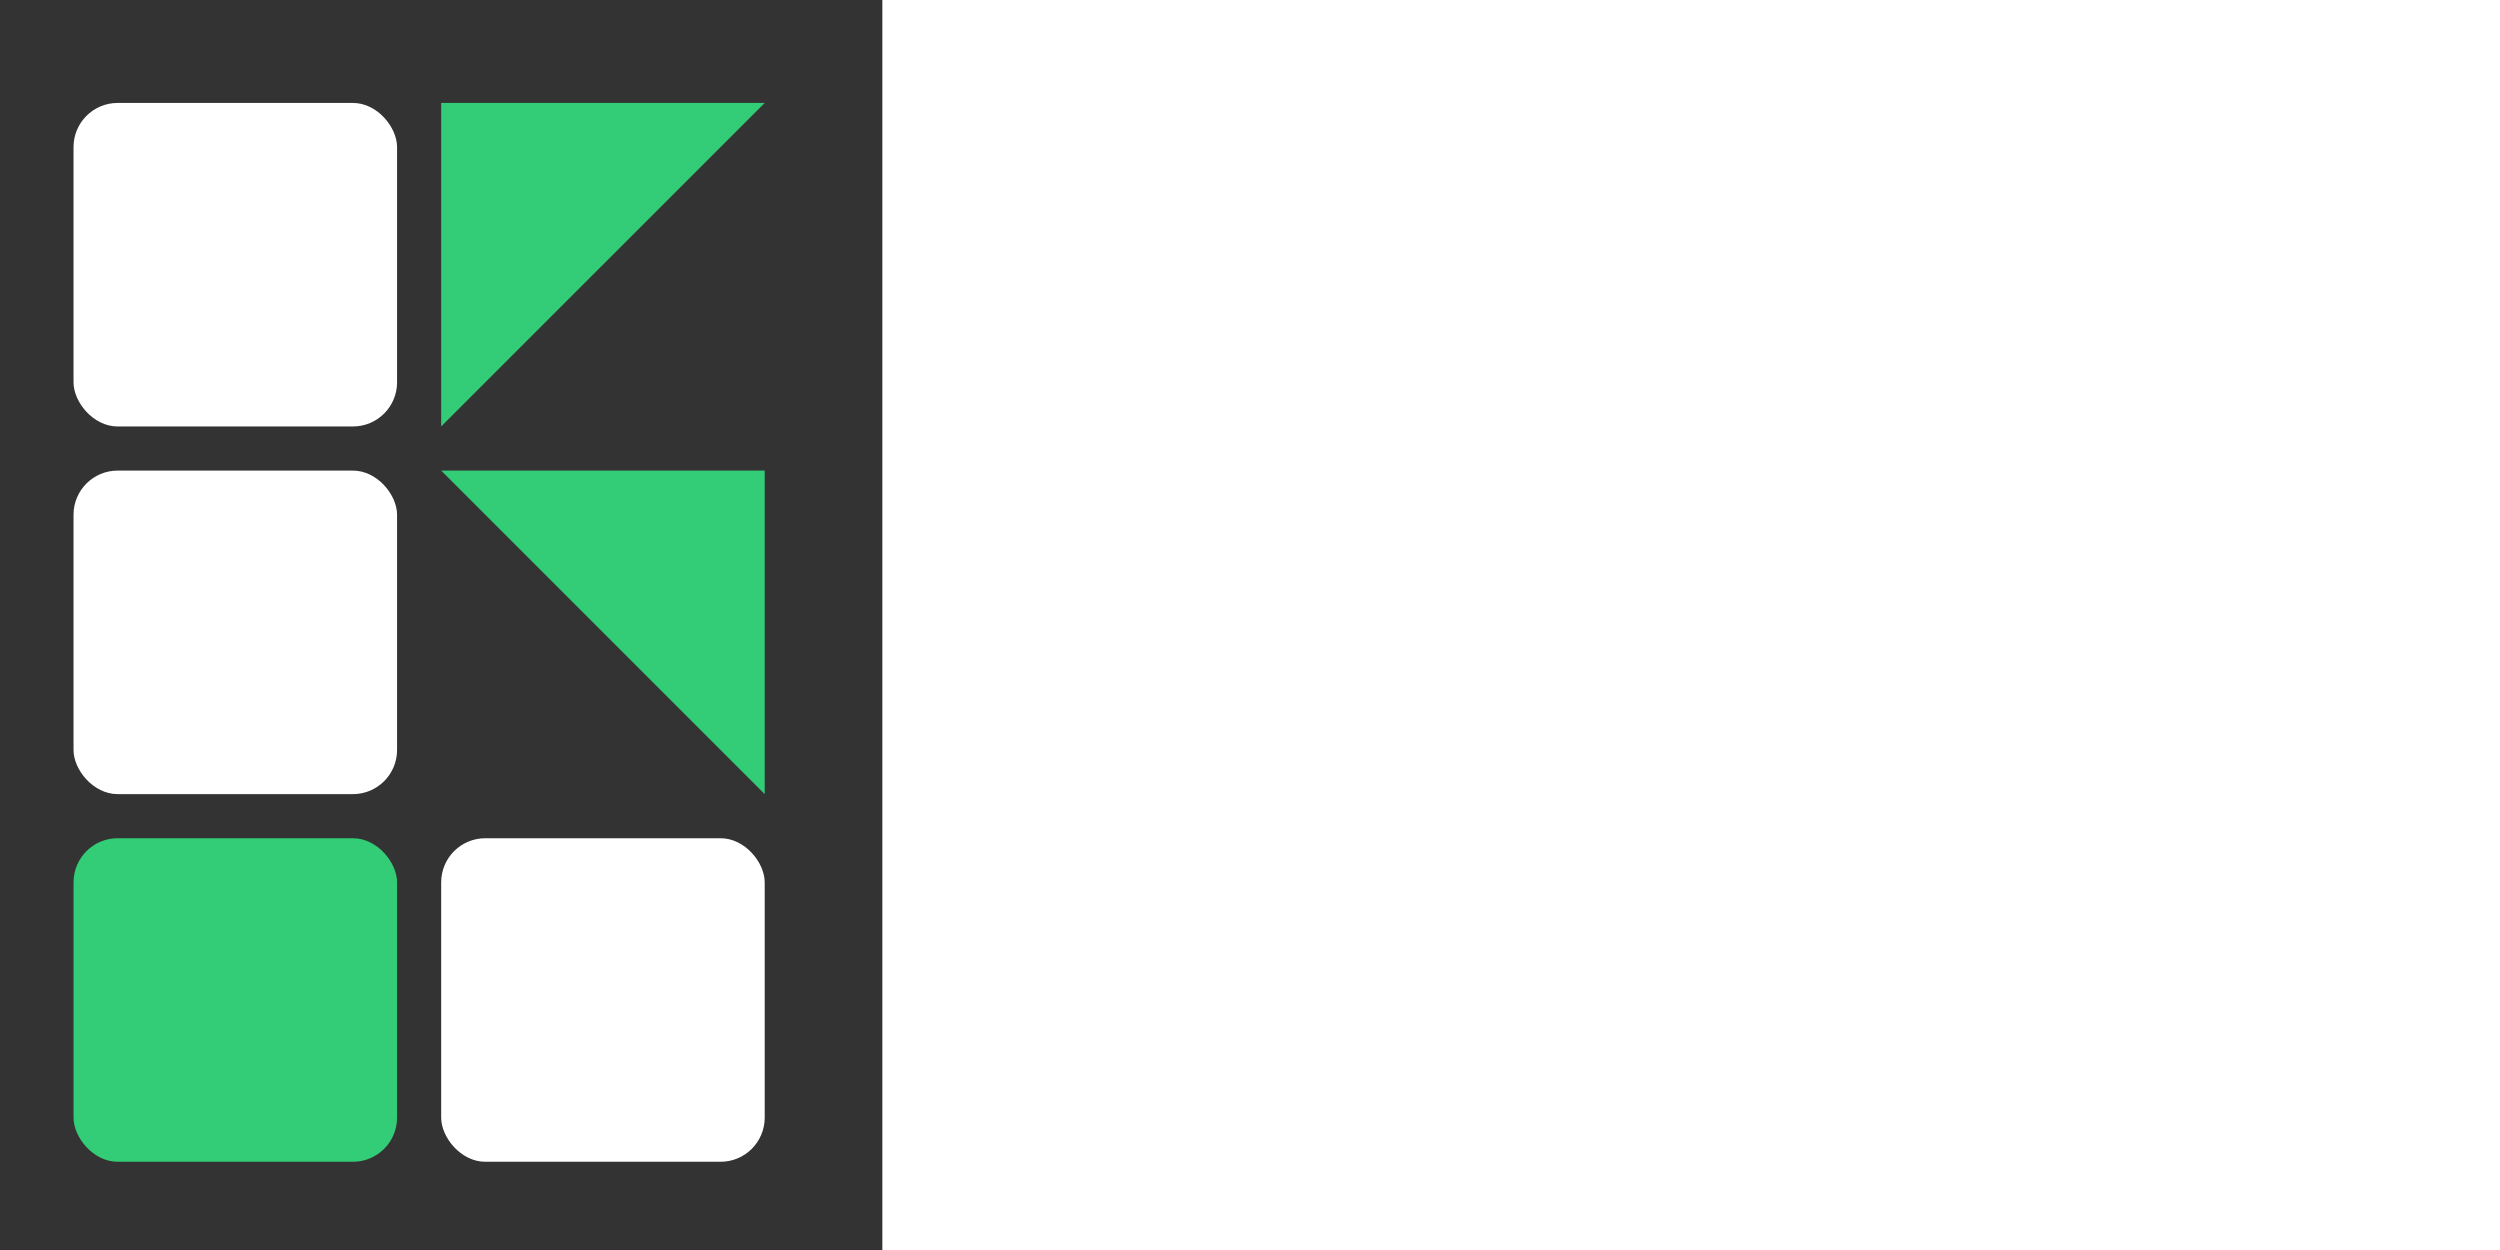 <svg width="120" height="60" viewBox="0 0 120 170" xmlns="http://www.w3.org/2000/svg" preserveAspectRatio="xMinYMid meet">
    <rect x="0" y="0" width="120" height="170" fill="#333333" stroke="none"/>
    <g>
        <g id="icon">
            <rect id="svg_1" fill="#ffffff" class="k-nav" rx="6" height="44" width="44" y="14" x="10"/>
            <polygon id="svg_2" fill="#33cc77" class="k-grn" points="60,14 104,14 60,58 "/>
            <rect id="svg_3" fill="#ffffff" class="k-nav" rx="6" height="44" width="44" y="64" x="10"/>
            <polygon id="svg_4" fill="#33cc77" class="k-grn" points="60,64 104,64 104,108 "/>
            <rect id="svg_5" fill="#33cc77" class="k-grn" rx="6" height="44" width="44" y="114" x="10"/>
            <rect id="svg_6" fill="#ffffff" class="k-nav" rx="6" height="44" width="44" y="114" x="60"/>
        </g>
    </g>
</svg>